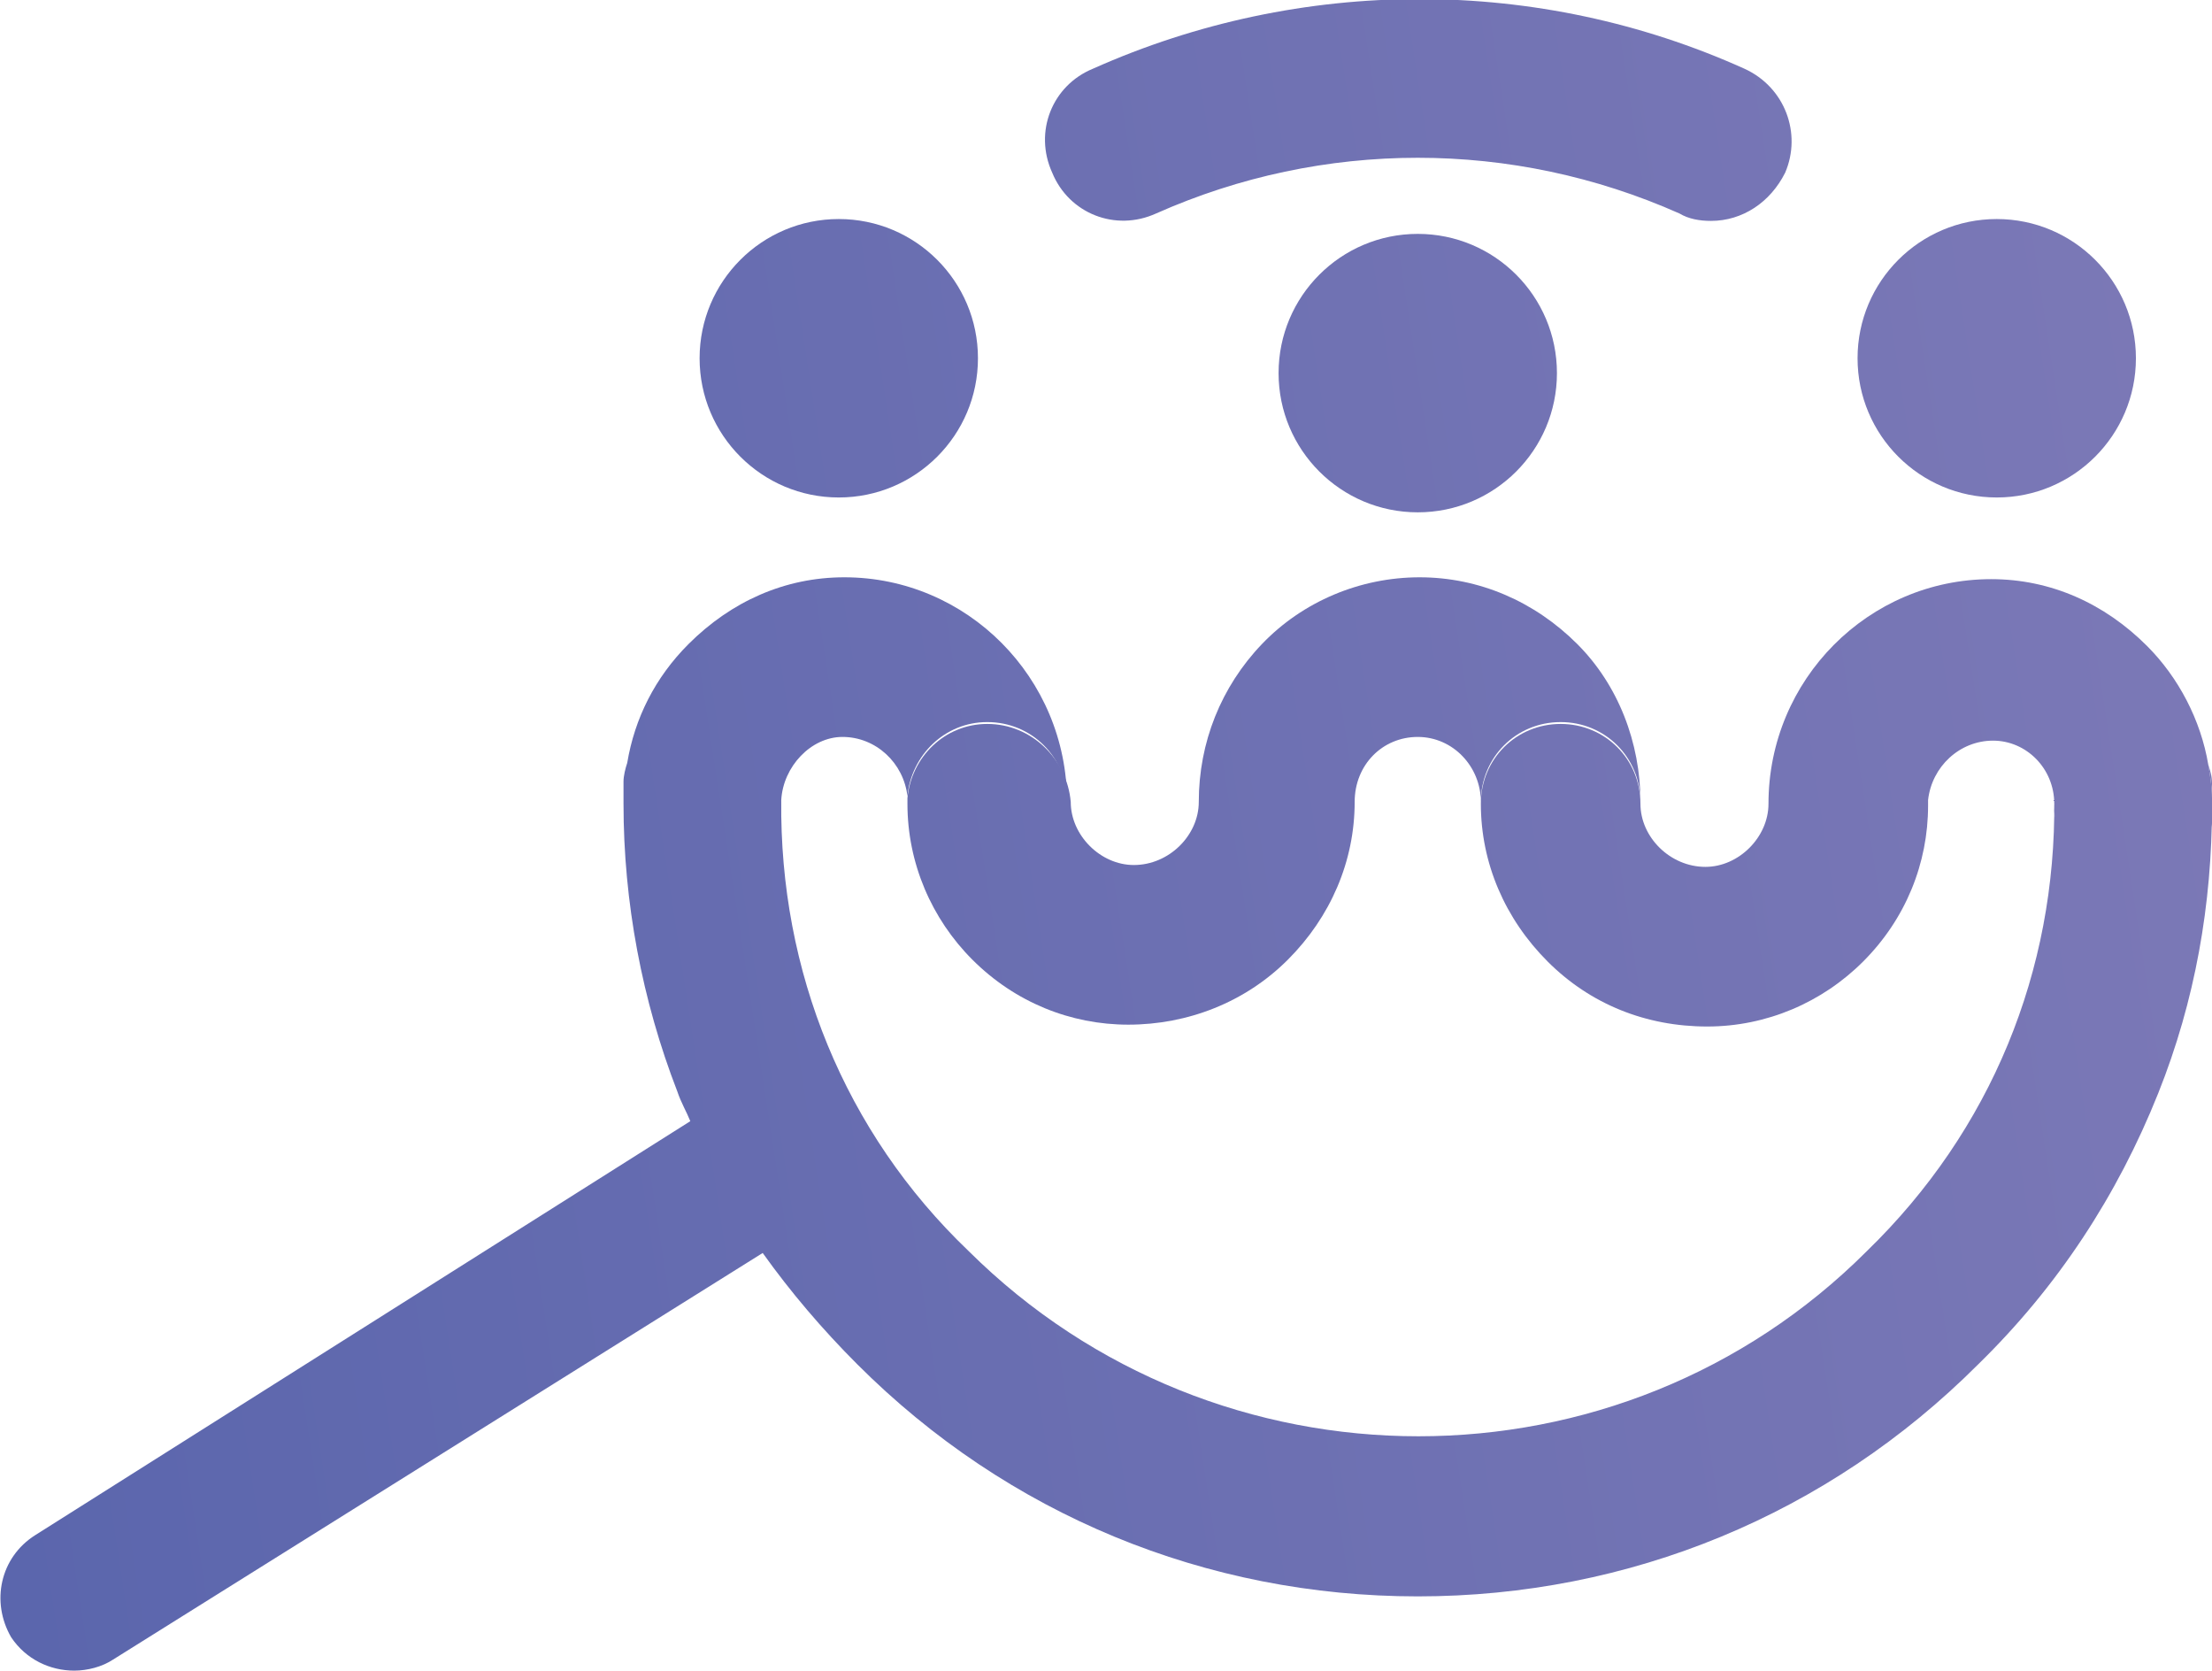 <?xml version="1.0" encoding="utf-8"?>
<!-- Generator: Adobe Illustrator 27.7.0, SVG Export Plug-In . SVG Version: 6.00 Build 0)  -->
<svg version="1.1" id="Calque_1" xmlns="http://www.w3.org/2000/svg" xmlns:xlink="http://www.w3.org/1999/xlink" x="0px" y="0px"
	 viewBox="0 0 119.2 90" style="enable-background:new 0 0 119.2 90;" xml:space="preserve">
<style type="text/css">
	.st0{fill:url(#SVGID_1_);}
	.st1{fill-rule:evenodd;clip-rule:evenodd;fill:url(#SVGID_00000116950847127338456690000018125633561834349445_);}
	.st2{fill-rule:evenodd;clip-rule:evenodd;fill:url(#SVGID_00000067199523202208006330000007712614293245019776_);}
	.st3{fill-rule:evenodd;clip-rule:evenodd;fill:url(#SVGID_00000118386930352997711920000018247314579330722712_);}
	.st4{fill:url(#SVGID_00000128460470246087360540000011504899647674771376_);}
	.st5{fill:url(#SVGID_00000086669154173184661230000002948023597267204501_);}
	.st6{fill:url(#SVGID_00000036218251250914287040000016818616157706059169_);}
	.st7{fill:url(#SVGID_00000057832325758597263350000014106209056173455525_);}
</style>
<g id="logo">
	<g>
		<linearGradient id="SVGID_1_" gradientUnits="userSpaceOnUse" x1="-9.287" y1="20.084" x2="472.778" y2="-53.937">
			<stop  offset="0" style="stop-color:#5B66AD"/>
			<stop  offset="1" style="stop-color:#D9AED2"/>
		</linearGradient>
		<path class="st0" d="M92.2,11.9c-0.6,0-1.2-0.1-1.7-0.4c-9-4-19.2-4-28.2,0c-2.2,1-4.7,0-5.6-2.2c-1-2.2,0-4.7,2.2-5.6
			c11.2-5,24-5,35.1,0c2.2,1,3.1,3.5,2.2,5.6C95.4,10.9,93.9,11.9,92.2,11.9z"/>
	</g>
	<g>
		
			<linearGradient id="SVGID_00000160177484243229484050000005152057418122176657_" gradientUnits="userSpaceOnUse" x1="-8.15" y1="27.489" x2="473.915" y2="-46.532">
			<stop  offset="0" style="stop-color:#5B66AD"/>
			<stop  offset="1" style="stop-color:#D9AED2"/>
		</linearGradient>
		
			<circle style="fill-rule:evenodd;clip-rule:evenodd;fill:url(#SVGID_00000160177484243229484050000005152057418122176657_);" cx="45.2" cy="19.3" r="7.5"/>
		
			<linearGradient id="SVGID_00000060019245315451495770000000757762419129632660_" gradientUnits="userSpaceOnUse" x1="-6.713" y1="36.849" x2="475.353" y2="-37.171">
			<stop  offset="0" style="stop-color:#5B66AD"/>
			<stop  offset="1" style="stop-color:#D9AED2"/>
		</linearGradient>
		
			<circle style="fill-rule:evenodd;clip-rule:evenodd;fill:url(#SVGID_00000060019245315451495770000000757762419129632660_);" cx="107.6" cy="19.3" r="7.5"/>
		
			<linearGradient id="SVGID_00000129889044547815736500000015453653300003732926_" gradientUnits="userSpaceOnUse" x1="-7.312" y1="32.951" x2="474.754" y2="-41.07">
			<stop  offset="0" style="stop-color:#5B66AD"/>
			<stop  offset="1" style="stop-color:#D9AED2"/>
		</linearGradient>
		
			<circle style="fill-rule:evenodd;clip-rule:evenodd;fill:url(#SVGID_00000129889044547815736500000015453653300003732926_);" cx="76.4" cy="20.1" r="7.5"/>
	</g>
	<g>
		
			<linearGradient id="SVGID_00000183957525285984844480000002805429456225486264_" gradientUnits="userSpaceOnUse" x1="-4.022" y1="54.374" x2="478.044" y2="-19.646">
			<stop  offset="0" style="stop-color:#5B66AD"/>
			<stop  offset="1" style="stop-color:#D9AED2"/>
		</linearGradient>
		<path style="fill:url(#SVGID_00000183957525285984844480000002805429456225486264_);" d="M53.2,39c-2.3,0-4.1,1.8-4.3,4
			c0,0.1,0,0.2,0,0.3c0,3.2,1.3,6.2,3.5,8.4c2.3,2.3,5.3,3.5,8.4,3.5c3.2,0,6.3-1.2,8.6-3.5c2.3-2.3,3.6-5.3,3.6-8.5
			c0-2,1.5-3.5,3.4-3.5c1.9,0,3.4,1.6,3.4,3.5c0-2.4,1.9-4.3,4.3-4.3c2.4,0,4.3,1.9,4.3,4.3c0-3.2-1.2-6.3-3.4-8.5
			c-2.3-2.3-5.3-3.6-8.5-3.6c-3.2,0-6.3,1.3-8.5,3.6c-2.2,2.3-3.4,5.3-3.4,8.5c0,1.8-1.6,3.4-3.5,3.4c-1.8,0-3.4-1.6-3.4-3.4
			C57.5,40.9,55.6,39,53.2,39z"/>
		
			<linearGradient id="SVGID_00000117675253509400304110000000622755340220591260_" gradientUnits="userSpaceOnUse" x1="-1.864" y1="68.429" x2="480.202" y2="-5.591">
			<stop  offset="0" style="stop-color:#5B66AD"/>
			<stop  offset="1" style="stop-color:#D9AED2"/>
		</linearGradient>
		<path style="fill:url(#SVGID_00000117675253509400304110000000622755340220591260_);" d="M115,47.6c-2.4,0-4.3-1.9-4.3-4.3
			c0-0.1,0-0.1,0-0.2c0.1,9.2-3.4,17.8-10.1,24.3c0,0,0,0,0,0c-13.3,13.3-35,13.3-48.4,0c0,0,0,0,0,0C45.5,61,42,52.3,42.1,43.1
			c0.1-1.8,1.6-3.4,3.3-3.4c1.8,0,3.3,1.4,3.5,3.2c0.2-2.2,2-4,4.3-4c2.4,0,4.3,1.9,4.3,4.3c0-6.7-5.4-12.1-12-12.1
			c-3.2,0-6.1,1.3-8.4,3.6c-1.8,1.8-2.9,4-3.3,6.4c-0.1,0.3-0.2,0.7-0.2,1c0,0.3,0,0.5,0,0.8c0,0.1,0,0.2,0,0.3c0,0,0,0.1,0,0.1
			c0,5.3,1,10.6,2.9,15.5c0.2,0.6,0.5,1.1,0.7,1.6L1.9,82.7c-1.9,1.2-2.4,3.6-1.3,5.5C1.4,89.4,2.7,90,4,90c0.7,0,1.5-0.2,2.1-0.6
			l35-21.9c1.5,2.1,3.2,4.1,5.1,6C54.3,81.6,65,86,76.4,86c11.4,0,22.1-4.4,30.2-12.5c4.3-4.2,7.5-9.1,9.7-14.6
			c2-5,2.9-10.2,2.9-15.5C119.1,45.7,117.3,47.6,115,47.6z"/>
		
			<linearGradient id="SVGID_00000160908233064908545380000006994937398191309719_" gradientUnits="userSpaceOnUse" x1="-3.031" y1="60.827" x2="479.034" y2="-13.193">
			<stop  offset="0" style="stop-color:#5B66AD"/>
			<stop  offset="1" style="stop-color:#D9AED2"/>
		</linearGradient>
		<path style="fill:url(#SVGID_00000160908233064908545380000006994937398191309719_);" d="M119.2,42.2c0-0.4-0.1-0.7-0.2-1
			c0.1,0.6,0.2,1.2,0.2,1.8C119.2,42.7,119.2,42.5,119.2,42.2z"/>
		
			<linearGradient id="SVGID_00000038404335038760905620000014954514544375344563_" gradientUnits="userSpaceOnUse" x1="-3.308" y1="59.023" x2="478.757" y2="-14.998">
			<stop  offset="0" style="stop-color:#5B66AD"/>
			<stop  offset="1" style="stop-color:#D9AED2"/>
		</linearGradient>
		<path style="fill:url(#SVGID_00000038404335038760905620000014954514544375344563_);" d="M119.2,43c0-0.6-0.1-1.2-0.2-1.8
			c-0.4-2.4-1.6-4.7-3.3-6.4c-2.3-2.3-5.2-3.6-8.4-3.6c-6.6,0-12,5.4-12,12.1c0,1.8-1.6,3.4-3.4,3.4c-1.9,0-3.5-1.6-3.5-3.4
			c0-2.4-1.9-4.3-4.3-4.3c-2.4,0-4.3,1.9-4.3,4.3c0,3.2,1.3,6.2,3.6,8.5c2.3,2.3,5.3,3.5,8.6,3.5c3.2,0,6.2-1.3,8.4-3.5
			c2.3-2.3,3.5-5.3,3.5-8.4c0-0.1,0-0.2,0-0.3c0.2-1.8,1.7-3.2,3.5-3.2c1.8,0,3.3,1.5,3.3,3.4c0,0.1,0,0.1,0,0.2
			c0,2.4,1.9,4.3,4.3,4.3c2.3,0,4.2-1.9,4.3-4.2c0,0,0-0.1,0-0.1C119.2,43.2,119.2,43.1,119.2,43z"/>
	</g>
</g>
</svg>
